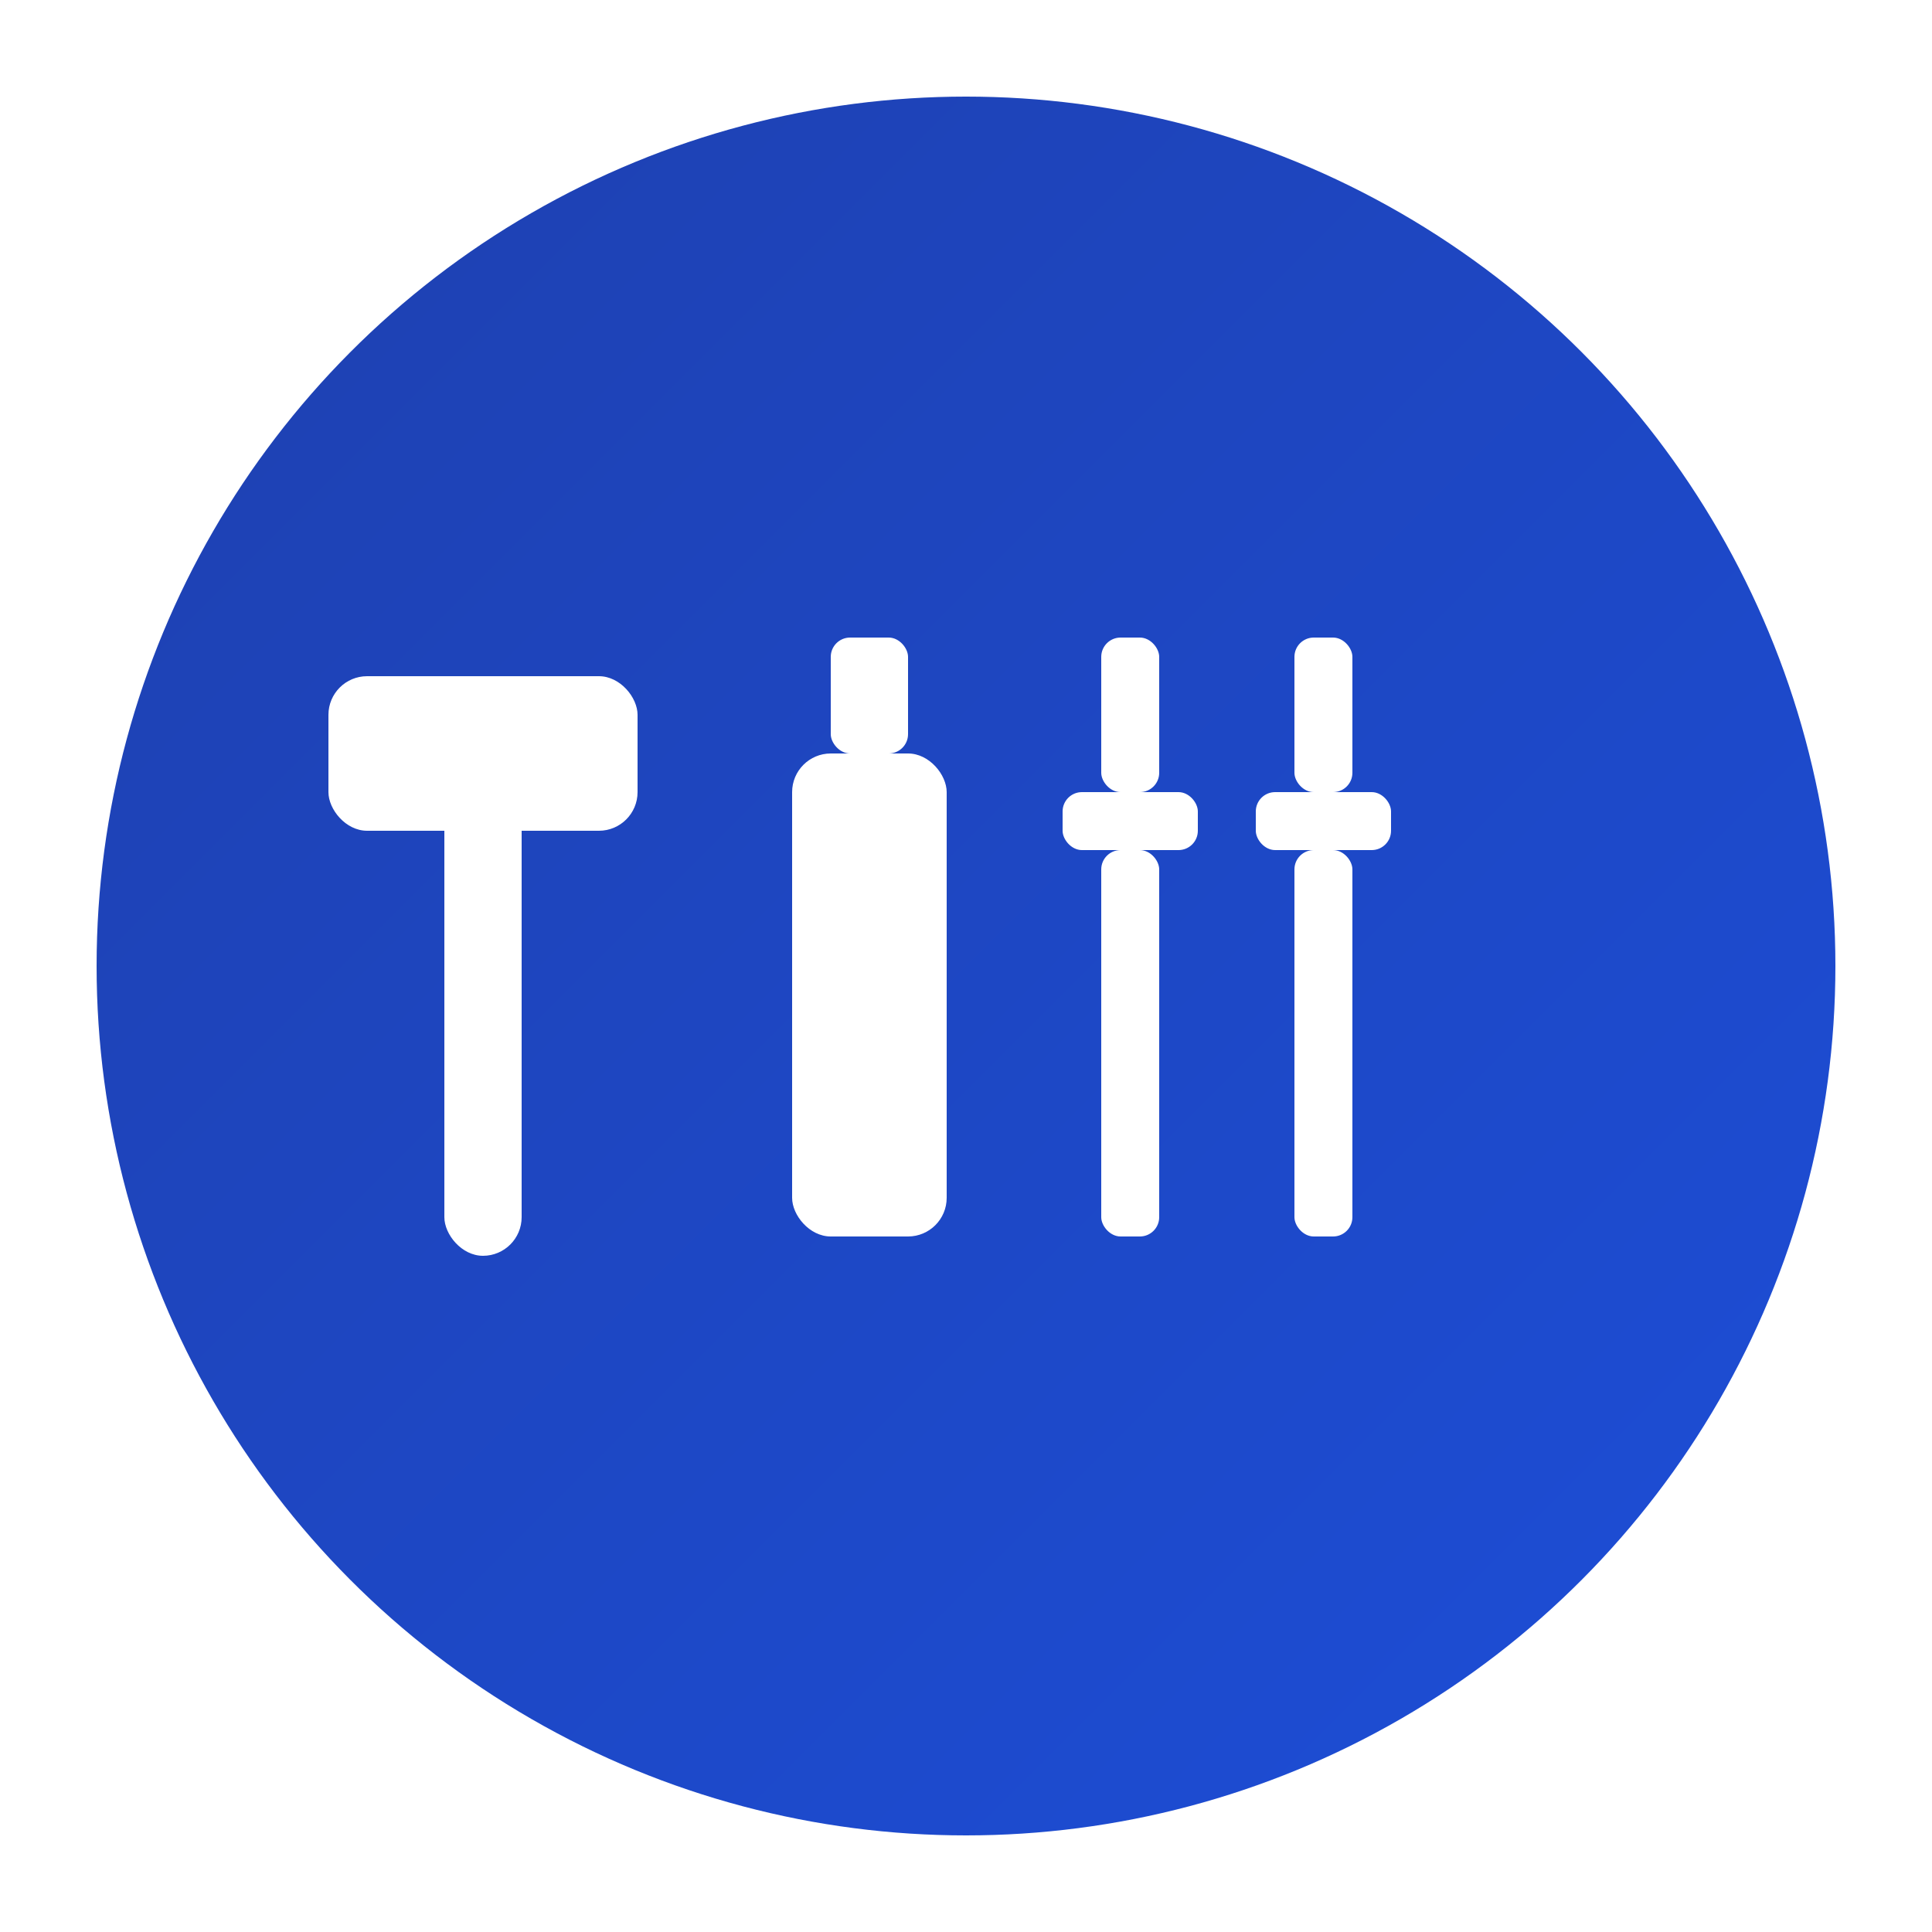 <svg width="100" height="100" viewBox="0 0 100 100" xmlns="http://www.w3.org/2000/svg">
  <defs>
    <linearGradient id="bg" x1="0%" y1="0%" x2="100%" y2="100%">
      <stop offset="0%" style="stop-color:#1e40af;stop-opacity:1" />
      <stop offset="100%" style="stop-color:#1d4ed8;stop-opacity:1" />
    </linearGradient>
    <filter id="shadow" x="-20%" y="-20%" width="140%" height="140%">
      <feDropShadow dx="2" dy="2" stdDeviation="2" flood-color="#000000" flood-opacity="0.3"/>
    </filter>
  </defs>
  
  <!-- Background circle -->
  <circle cx="50" cy="50" r="45" fill="url(#bg)"/>
  
  <!-- Letter T - Hammer -->
  <g filter="url(#shadow)" transform="translate(15, 25)">
    <!-- Hammer handle -->
    <rect x="8" y="15" width="4" height="25" fill="white" rx="2"/>
    <!-- Hammer head -->
    <rect x="2" y="10" width="16" height="8" fill="white" rx="2"/>
  </g>
  
  <!-- Letter I - Screw -->
  <g filter="url(#shadow)" transform="translate(35, 25)">
    <!-- Screw head -->
    <rect x="8" y="8" width="4" height="6" fill="white" rx="1"/>
    <!-- Screw body with threads -->
    <rect x="6" y="14" width="8" height="25" fill="white" rx="2"/>
    <!-- Thread lines -->
    <line x1="6" y1="18" x2="14" y2="18" stroke="white" stroke-width="1"/>
    <line x1="6" y1="22" x2="14" y2="22" stroke="white" stroke-width="1"/>
    <line x1="6" y1="26" x2="14" y2="26" stroke="white" stroke-width="1"/>
    <line x1="6" y1="30" x2="14" y2="30" stroke="white" stroke-width="1"/>
    <line x1="6" y1="34" x2="14" y2="34" stroke="white" stroke-width="1"/>
  </g>
  
  <!-- Letter X - Crossed wrenches -->
  <g filter="url(#shadow)" transform="translate(55, 25)">
    <!-- First wrench -->
    <rect x="2" y="8" width="3" height="8" fill="white" rx="1"/>
    <rect x="0" y="16" width="7" height="3" fill="white" rx="1"/>
    <rect x="2" y="19" width="3" height="20" fill="white" rx="1"/>
    
    <!-- Second wrench (crossed) -->
    <rect x="12" y="8" width="3" height="8" fill="white" rx="1"/>
    <rect x="10" y="16" width="7" height="3" fill="white" rx="1"/>
    <rect x="12" y="19" width="3" height="20" fill="white" rx="1"/>
  </g>
</svg> 
